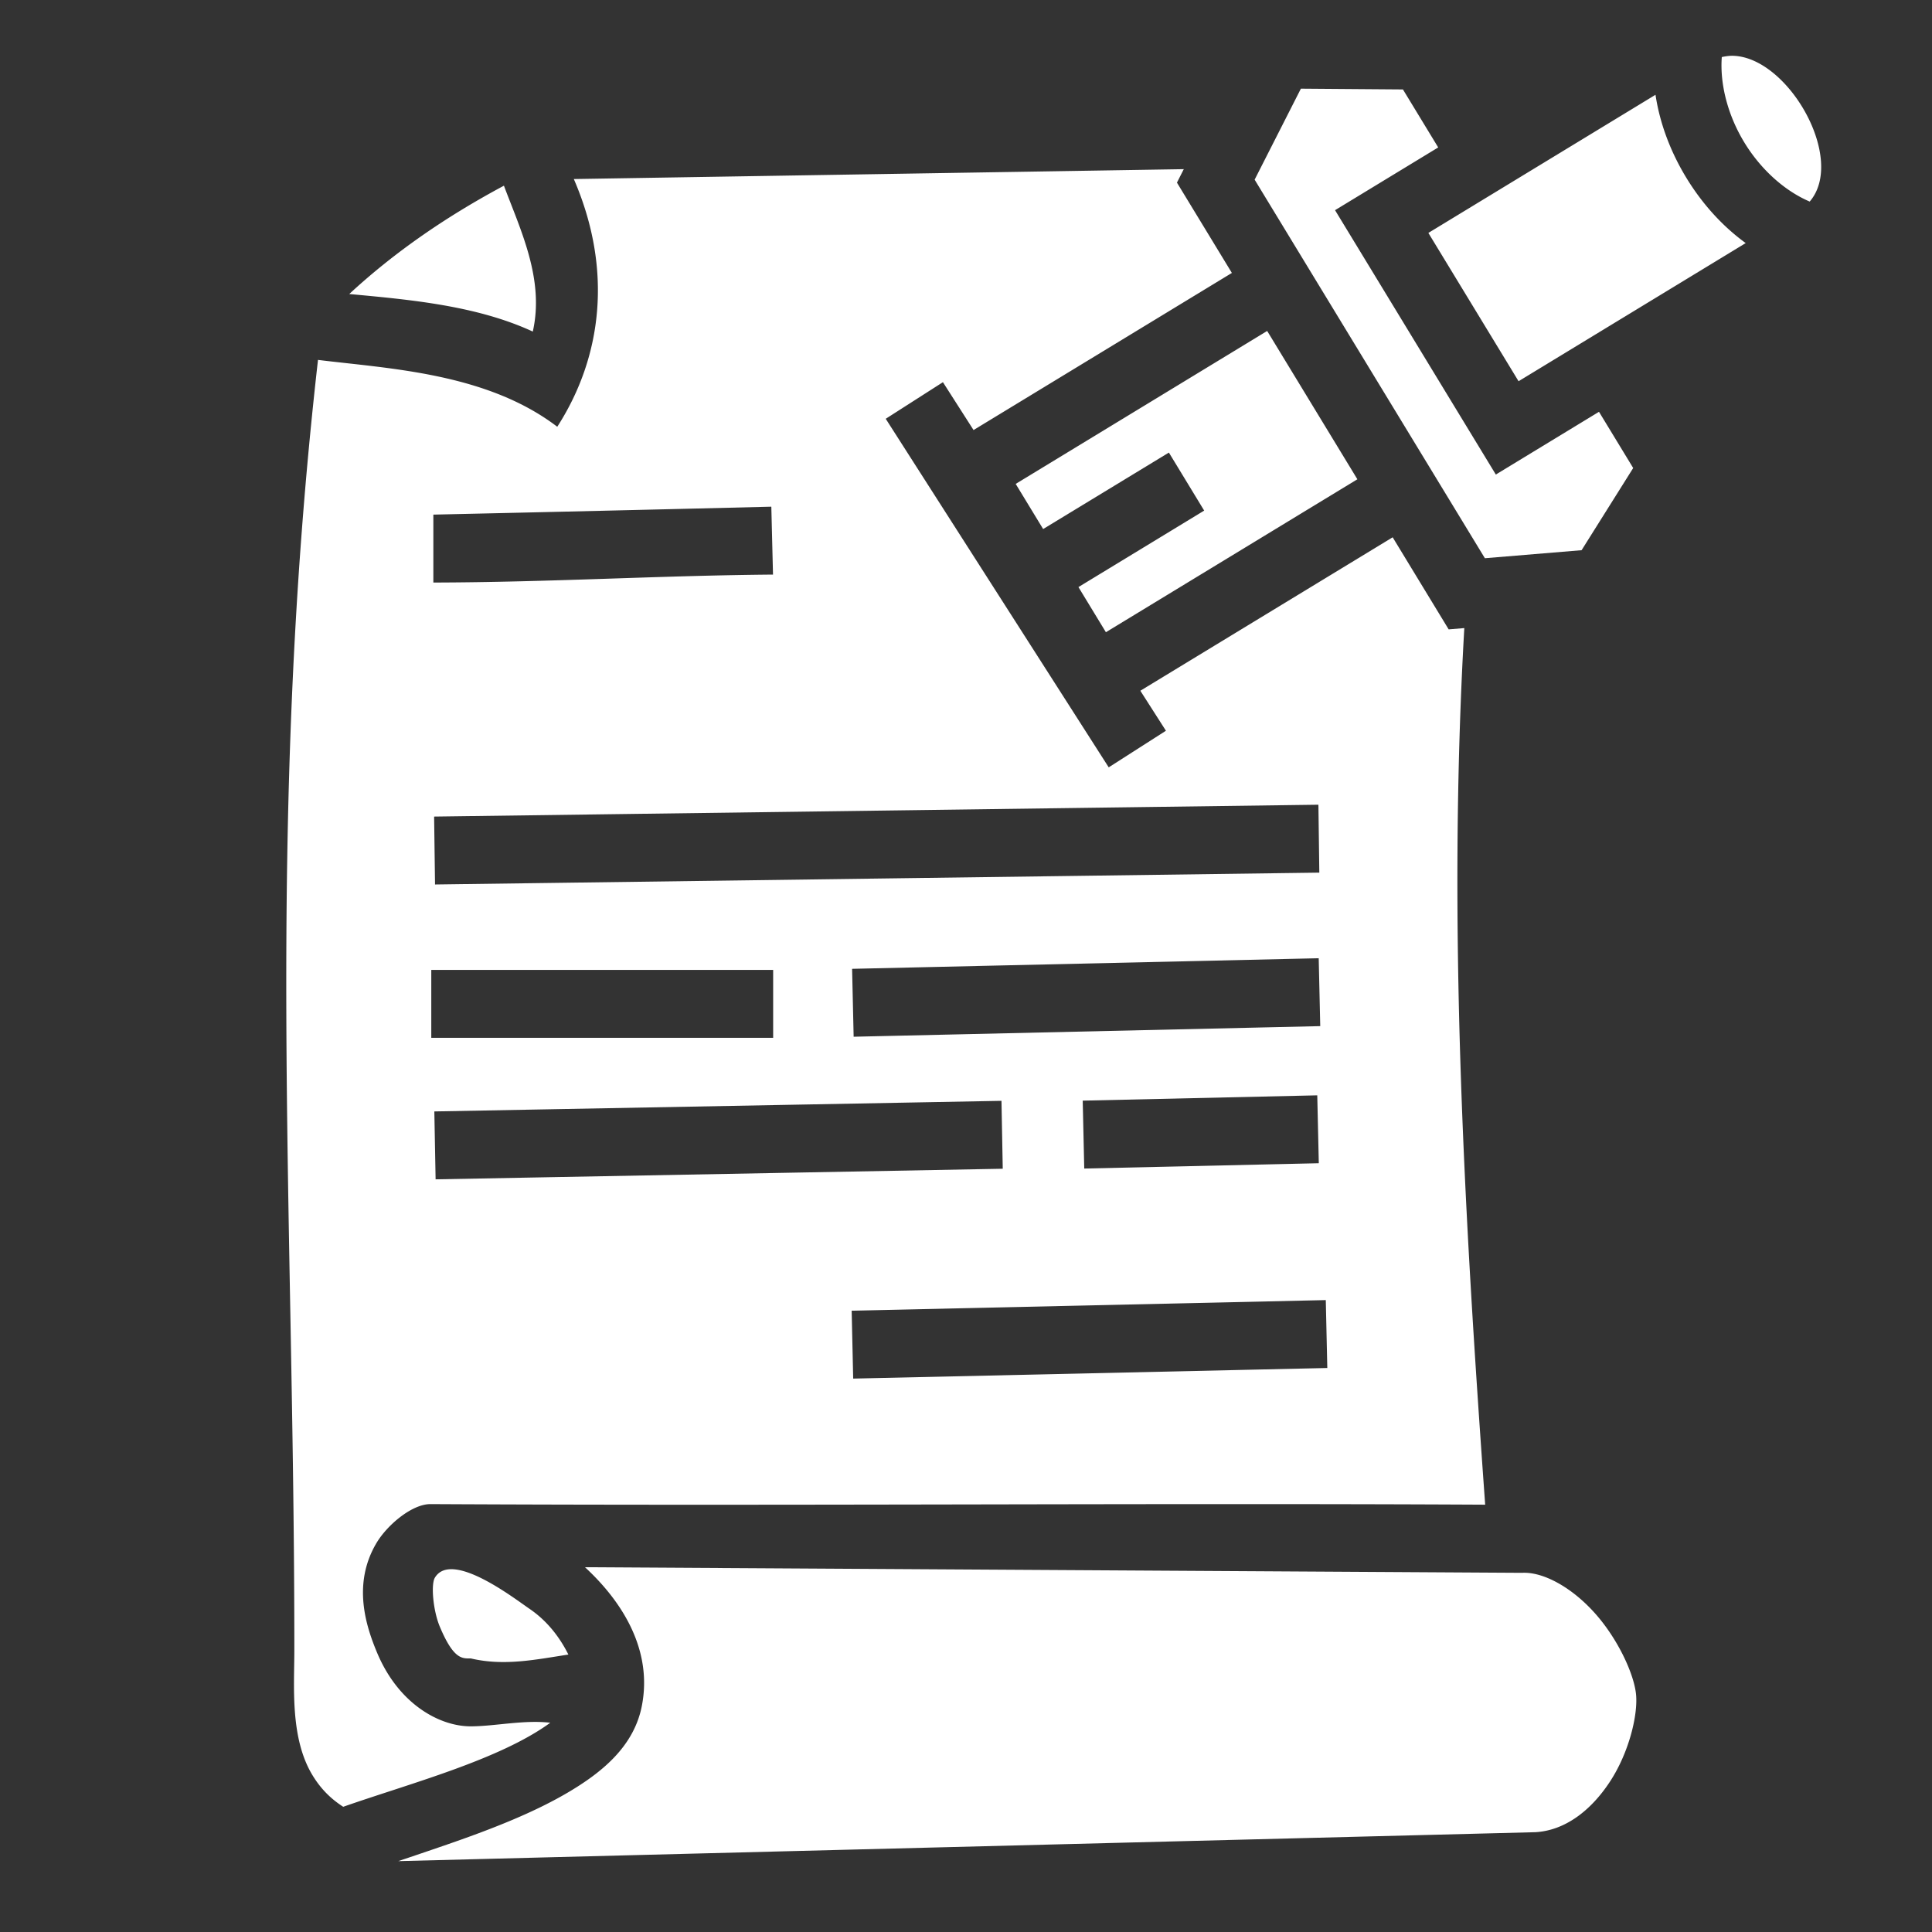 <svg xmlns="http://www.w3.org/2000/svg" width="512" height="512" viewBox="0 0 512 512" style="height: 512px; width: 512px;"><rect x="0" y="0" width="512" height="512" fill="#333333" stroke="none"/><g class="" transform="translate(3,-2)" style="touch-action: none;"><path d="M453.295 17.117c-.546 7.232 1.619 15.478 5.957 22.612 4.338 7.133 10.666 12.847 17.338 15.69 9.655-11.206-5.483-37.974-20.092-38.624-1.09-.07-2.254.137-3.203.322zm-111.547 8.38L329.492 49.61l61.018 100.326 25.627-2.127 13.676-21.777-9.063-14.9-27.34 16.628-37.931-62.371L350.8 57.7l27.34-16.628-9.346-15.368zm93.977 1.62l-60.194 36.61 23.905 39.303 60.193-36.61c-6.345-4.604-11.676-10.635-15.754-17.34-4.078-6.704-6.981-14.21-8.15-21.963zm-125.01 19.711l-161.647 2.62c10.403 24.036 7.492 47.197-4.388 65.648-18.658-14.237-44.341-15.374-63.407-17.717-14.06 123.827-6.22 225.967-6.271 342.149-.004 9.469-1.157 23.12 4.826 32.947 1.887 3.1 4.37 5.928 8.129 8.342 17.708-6.206 41.405-12.44 54.87-22.274-6.951-.825-14.755.952-21.138.955-8.458-.04-19.144-6.11-24.748-19.496-2.919-6.973-6.636-18.193-.181-29.072 2.838-4.785 9.383-10.302 14.26-10.328 94.651.504 191.392-.32 279.568.154-5.523-76.851-10.013-154.096-5.53-232.308l-4.146.343-14.842-24.404-66.867 40.668 6.781 10.598-15.162 9.699-59.097-92.371 15.16-9.7L255 115.966l68.46-41.637-11.95-19.65-2.606-4.285zm-180.17 4.383c-15.366 8.213-29.102 17.702-40.99 28.707 16.167 1.495 33.74 3.063 48.64 9.95 3.139-13.836-3.247-26.896-7.65-38.657zm202.268 38.494l-66.645 40.534 7.275 11.962 33.325-20.265 9.351 15.377-33.322 20.267 7.277 11.963 66.643-40.533zM201.41 136.278l.445 17.992c-30.522.253-58.62 2.029-90.013 2.11V138.38a35163.72 35163.72 0 0 0 89.568-2.103zm144.983 78.98l.24 17.996-234.346 3.143-.242-17.996zm.078 40.684l.408 17.992-123.654 2.81-.41-17.994zm-235.178 3.097h90.602v17.998h-90.602zm234.795 33.237l.406 17.992-62.158 1.406-.406-17.994zm-83.686 1.455l.338 17.996-150.3 2.808-.337-17.994zm85.946 52.806l.402 17.995-125.647 2.808-.402-17.992zm-196.323 70.79c10.05 9.261 17.925 22.065 15.078 36.718-2.074 10.682-10.422 17.606-19.814 23.106s-20.775 9.866-32.512 13.914a1395.68 1395.68 0 0 1-12.238 4.154l301.387-7.672c7.772-.45 14.658-5.66 19.734-13.406 5.082-7.754 7.477-17.817 6.895-23.236-.583-5.419-4.857-14.677-10.973-21.48-6.116-6.805-13.547-10.824-19.025-10.618l-.198.008zm-39.785 2.787c-1.07 1.802-.466 8.714 1.303 12.939 3.72 8.887 6.028 8.437 8.232 8.447 8.877 2.102 17.347.269 25.85-1.025-2.053-4.123-5.283-8.704-10.283-12.113-4.12-2.809-20.675-15.634-25.102-8.248z" fill="#ffffff" fill-opacity="1"></path></g></svg>